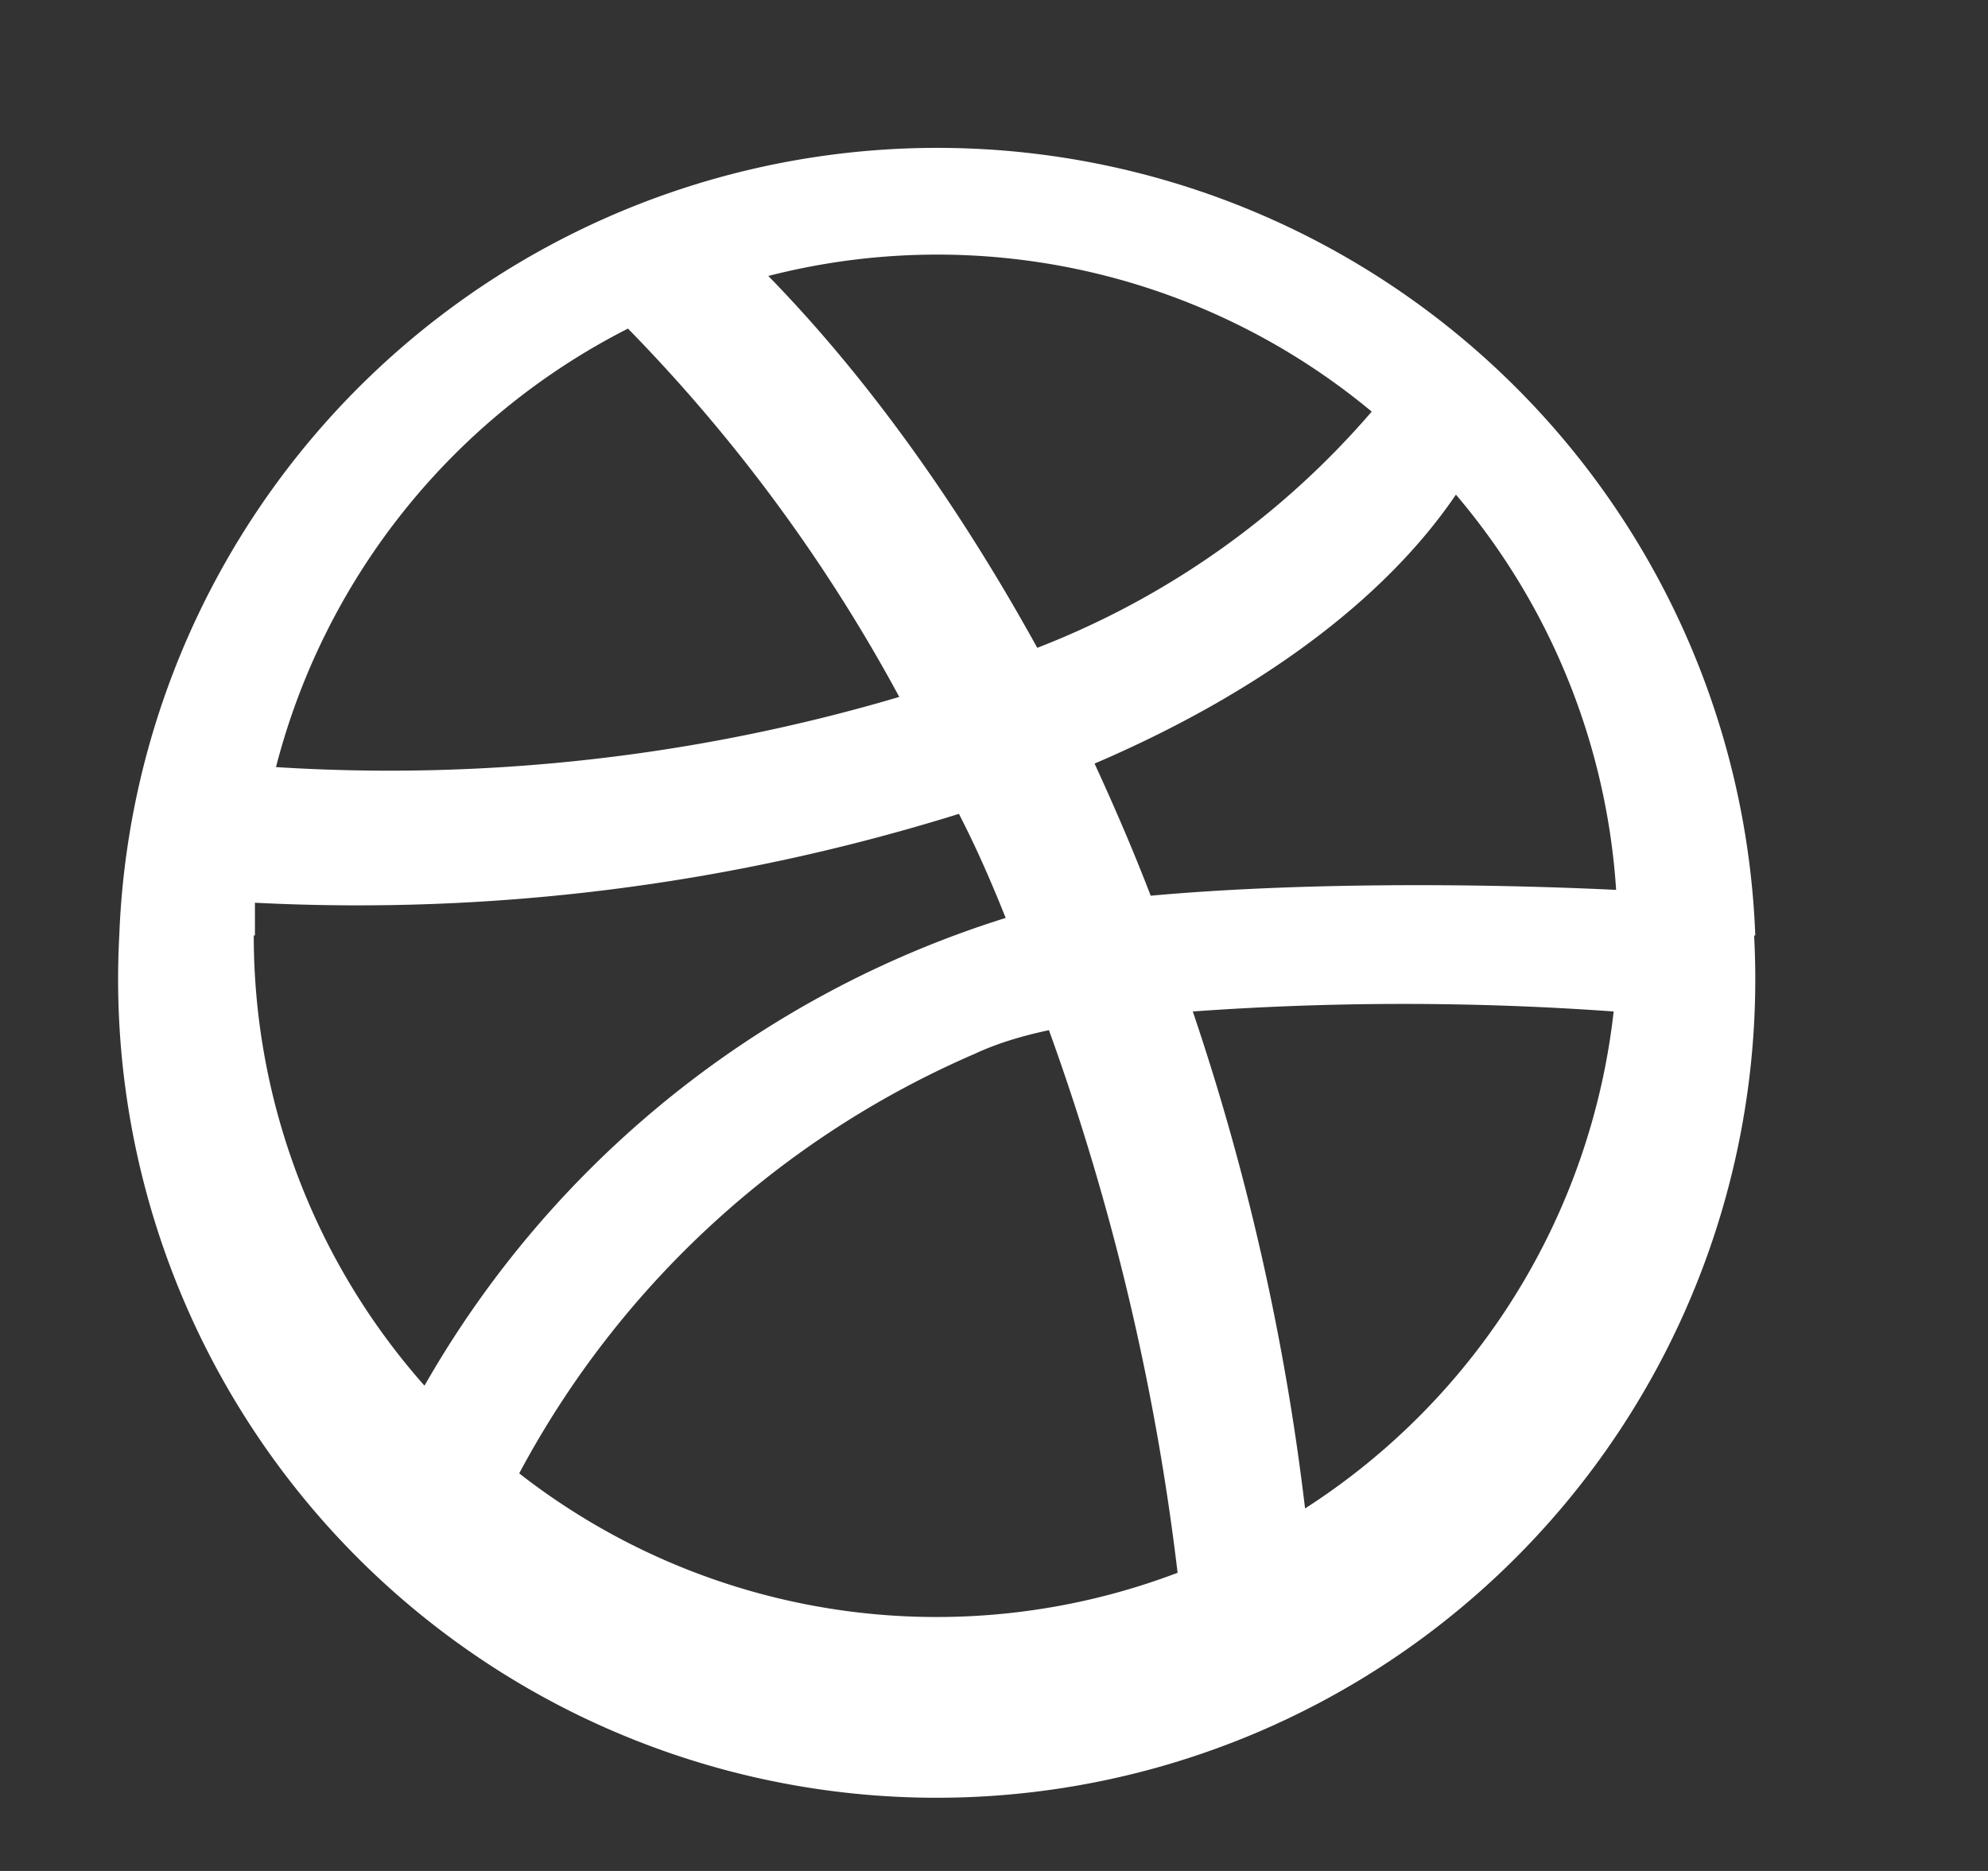 <svg xmlns="http://www.w3.org/2000/svg" xmlns:xlink="http://www.w3.org/1999/xlink" width="17" height="16" viewBox="0 0 17 16"><rect x="0" y="0" width="17" height="16" fill="#333333" stroke="none"/><defs><path id="q2sia" d="M276 400a7 7 0 1 1-13.98 0 7 7 0 0 1 13.99 0zm-5.64-1.47c.17.37.33.74.48 1.13 1.21-.11 2.72-.11 3.98-.05a5.8 5.8 0 0 0-1.37-3.38c-.61.9-1.69 1.7-3.09 2.3zm-2.79-4.17c.83.85 1.61 1.93 2.3 3.18a7.2 7.2 0 0 0 2.86-2.02 5.81 5.81 0 0 0-5.16-1.16zm-4.21 4.2a15.38 15.38 0 0 0 5.33-.6 14.04 14.04 0 0 0-2.32-3.15 5.84 5.84 0 0 0-3.01 3.75zm-.19 1.44a5.8 5.8 0 0 0 1.46 3.85 8.71 8.71 0 0 1 4.97-4c-.12-.3-.25-.6-.4-.89a17.27 17.27 0 0 1-6.02.76v.28zm7.9 5.45a20.9 20.9 0 0 0-1.1-4.64c-.24.05-.46.12-.63.2a8.02 8.02 0 0 0-3.9 3.59 5.8 5.8 0 0 0 5.63.85zm3.73-4.8a25.1 25.1 0 0 0-3.6 0 20.95 20.95 0 0 1 .96 4.25 5.82 5.82 0 0 0 2.64-4.26z"/></defs><g><g transform="translate(-261 -392)"><use fill="#fff" xlink:href="#q2sia"/></g></g></svg>